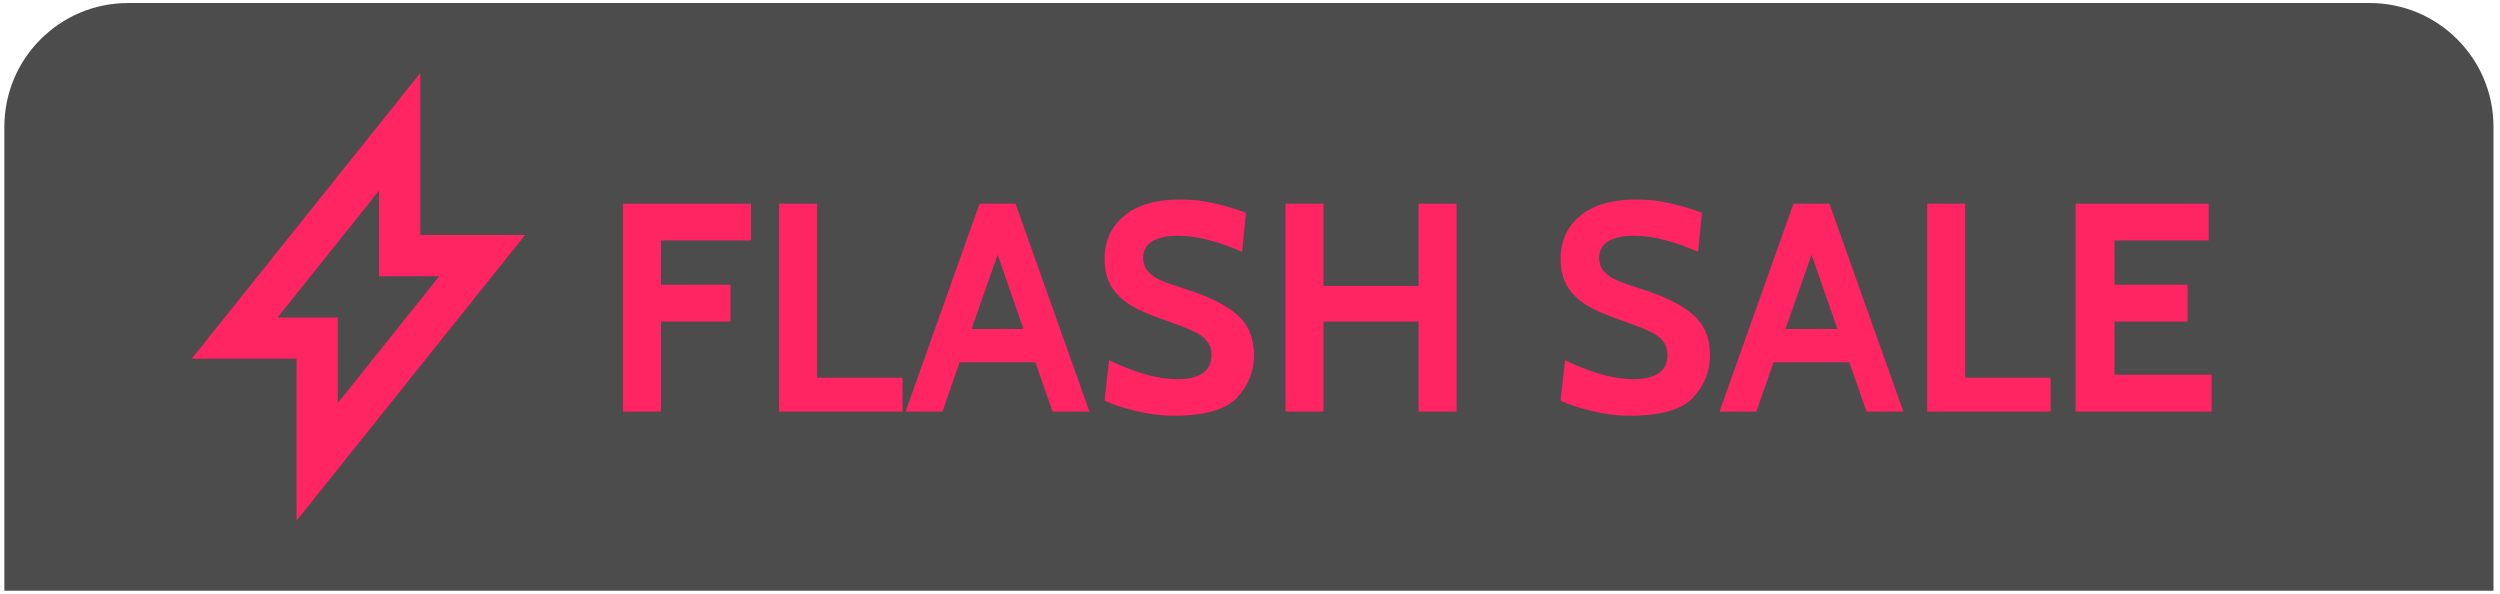 <svg width="101" height="24" viewBox="0 0 101 24" fill="none" xmlns="http://www.w3.org/2000/svg">
<path opacity="0.7" fill-rule="evenodd" clip-rule="evenodd" d="M5.176 0.122C2.414 0.122 0.176 2.361 0.176 5.122V23.865H100.737V5.122C100.737 2.361 98.498 0.122 95.737 0.122H5.176Z" fill="black"/>
<path fill-rule="evenodd" clip-rule="evenodd" d="M7.745 14.493H11.979V21.036L21.213 9.493H16.979V2.951L7.745 14.493ZM13.646 12.827H11.213L15.312 7.702V11.16H17.745L13.646 16.285V12.827Z" fill="#FF2462"/>
<path d="M25.168 8.228H30.34V9.716H26.704V11.504H29.512V12.992H26.704V16.628H25.168V8.228ZM31.473 8.228H33.009V15.26H36.465V16.628H31.473V8.228ZM41.829 14.636H38.769L38.073 16.628H36.585L39.573 8.228H41.025L44.013 16.628H42.525L41.829 14.636ZM41.349 13.292L40.305 10.292L39.249 13.292H41.349ZM47.409 16.796C46.937 16.796 46.429 16.732 45.885 16.604C45.349 16.476 44.929 16.336 44.625 16.184L44.805 14.552C45.861 15.064 46.789 15.32 47.589 15.32C48.013 15.32 48.345 15.24 48.585 15.08C48.825 14.912 48.945 14.668 48.945 14.348C48.945 14.108 48.877 13.912 48.741 13.76C48.613 13.6 48.425 13.468 48.177 13.364C47.929 13.252 47.533 13.1 46.989 12.908C46.477 12.732 46.053 12.548 45.717 12.356C45.381 12.156 45.113 11.904 44.913 11.6C44.721 11.288 44.625 10.908 44.625 10.46C44.625 9.74 44.889 9.16 45.417 8.72C45.945 8.28 46.701 8.06 47.685 8.06C48.149 8.06 48.609 8.112 49.065 8.216C49.529 8.32 49.953 8.448 50.337 8.6L50.181 10.172C49.685 9.956 49.229 9.796 48.813 9.692C48.405 9.58 47.997 9.524 47.589 9.524C47.133 9.524 46.785 9.6 46.545 9.752C46.305 9.904 46.185 10.124 46.185 10.412C46.185 10.636 46.249 10.82 46.377 10.964C46.505 11.108 46.677 11.228 46.893 11.324C47.117 11.42 47.445 11.536 47.877 11.672C48.845 11.976 49.549 12.328 49.989 12.728C50.437 13.12 50.661 13.66 50.661 14.348C50.661 15.004 50.433 15.576 49.977 16.064C49.521 16.552 48.665 16.796 47.409 16.796ZM51.934 8.228H53.47V11.552H57.31V8.228H58.846V16.628H57.31V12.992H53.47V16.628H51.934V8.228ZM65.831 16.796C65.359 16.796 64.851 16.732 64.307 16.604C63.771 16.476 63.351 16.336 63.047 16.184L63.227 14.552C64.283 15.064 65.211 15.32 66.011 15.32C66.435 15.32 66.767 15.24 67.007 15.08C67.247 14.912 67.367 14.668 67.367 14.348C67.367 14.108 67.299 13.912 67.163 13.76C67.035 13.6 66.847 13.468 66.599 13.364C66.351 13.252 65.955 13.1 65.411 12.908C64.899 12.732 64.475 12.548 64.139 12.356C63.803 12.156 63.535 11.904 63.335 11.6C63.143 11.288 63.047 10.908 63.047 10.46C63.047 9.74 63.311 9.16 63.839 8.72C64.367 8.28 65.123 8.06 66.107 8.06C66.571 8.06 67.031 8.112 67.487 8.216C67.951 8.32 68.375 8.448 68.759 8.6L68.603 10.172C68.107 9.956 67.651 9.796 67.235 9.692C66.827 9.58 66.419 9.524 66.011 9.524C65.555 9.524 65.207 9.6 64.967 9.752C64.727 9.904 64.607 10.124 64.607 10.412C64.607 10.636 64.671 10.82 64.799 10.964C64.927 11.108 65.099 11.228 65.315 11.324C65.539 11.42 65.867 11.536 66.299 11.672C67.267 11.976 67.971 12.328 68.411 12.728C68.859 13.12 69.083 13.66 69.083 14.348C69.083 15.004 68.855 15.576 68.399 16.064C67.943 16.552 67.087 16.796 65.831 16.796ZM74.712 14.636H71.652L70.956 16.628H69.468L72.456 8.228H73.908L76.896 16.628H75.408L74.712 14.636ZM74.232 13.292L73.188 10.292L72.132 13.292H74.232ZM77.856 8.228H79.392V15.26H82.848V16.628H77.856V8.228ZM83.856 8.228H89.232V9.716H85.428V11.504H88.38V12.992H85.428V15.14H89.352V16.628H83.856V8.228Z" fill="#FF2462"/>
</svg>
